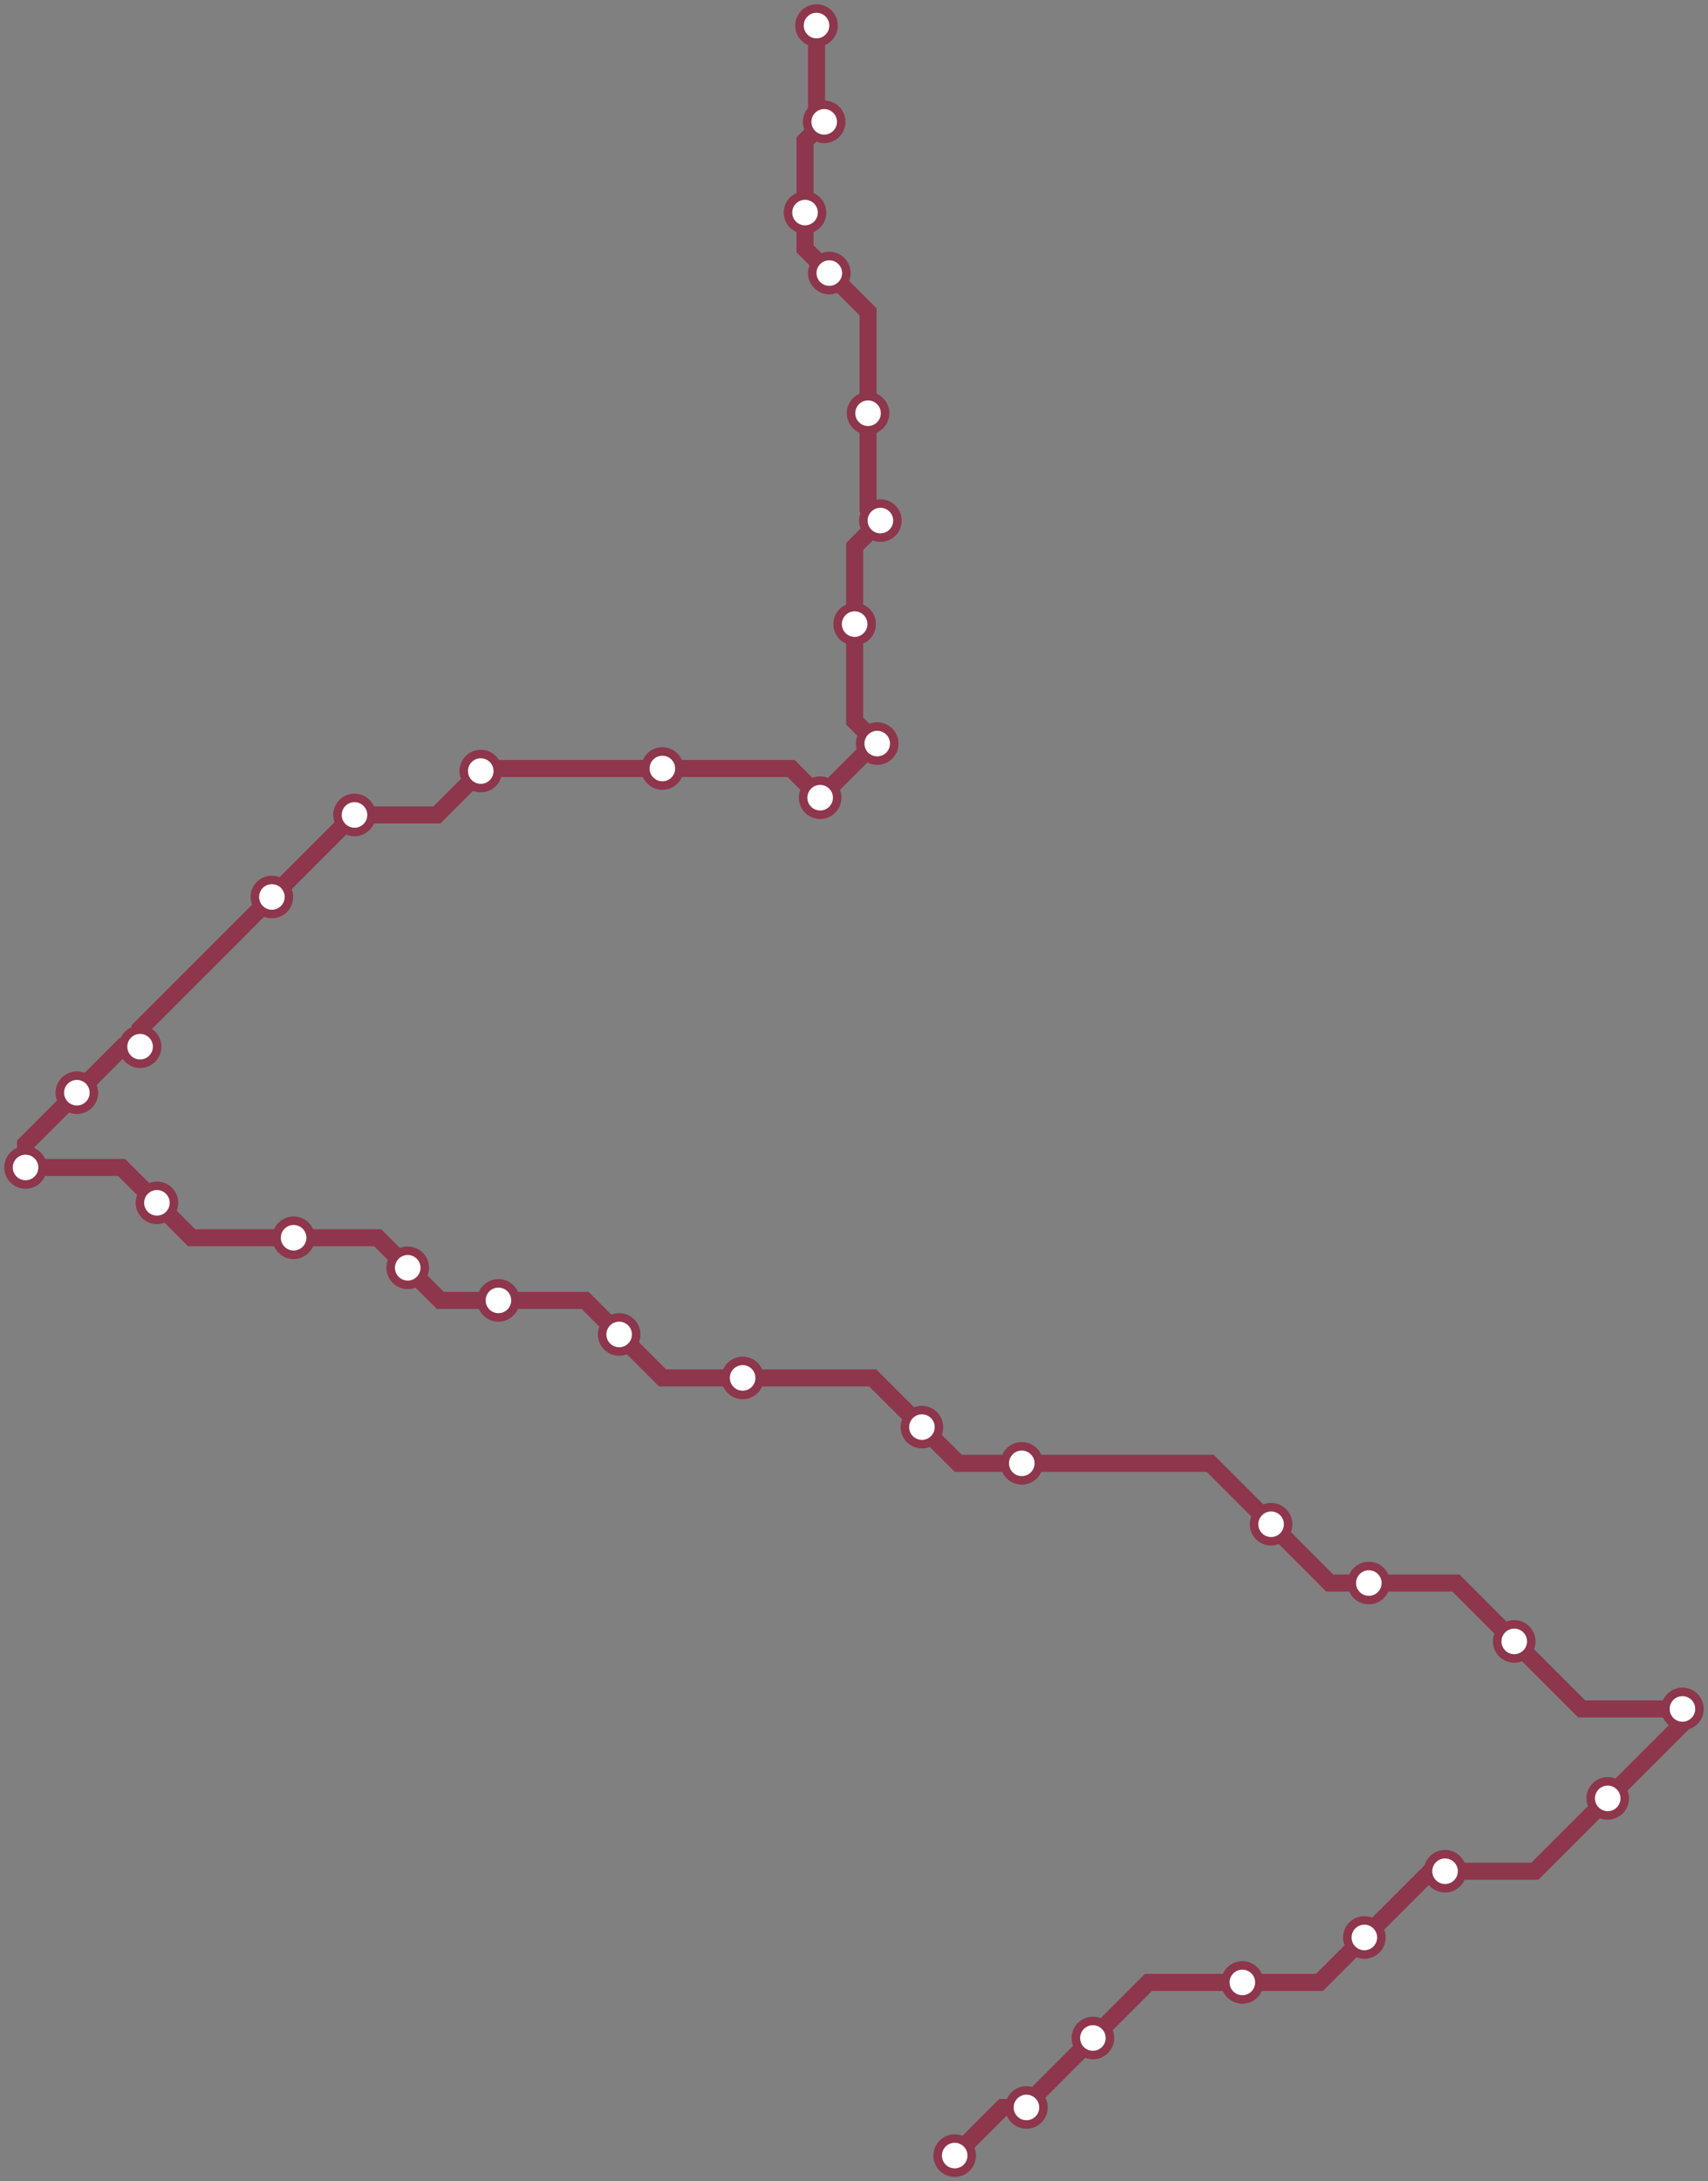 <svg width="802.2" height="1024.0" xmlns="http://www.w3.org/2000/svg">
<rect width="100%" height="100%" fill="#808080" stroke="none"/>
<path d="M448.371 1012.0 L471.0 989.4 L482.1 989.4 L482.1 988.1 L513.3 956.8 L539.4 930.7 L583.5 930.7 L619.7 930.7 L640.8 909.6 L671.9 878.5 L678.7 878.5 L720.9 878.5 L755.1 844.3 L790.2 809.2 L790.2 802.3 L742.9 802.3 L711.2 770.6 L683.8 743.2 L642.9 743.2 L624.5 743.2 L597.0 715.6 L568.4 687.0 L479.9 687.0 L450.1 687.0 L433.0 670.0 L409.9 646.9 L348.8 646.9 L311.2 646.9 L290.8 626.5 L274.8 610.5 L234.1 610.5 L206.8 610.5 L191.5 595.2 L177.4 581.1 L137.9 581.1 L90.0 581.1 L73.7 564.7 L57.1 548.1 L12.0 548.1 L12.0 537.1 L36.1 513.0 L57.7 491.4 L65.8 491.4 L65.8 483.0 L127.7 421.1 L166.2 382.6 L166.5 382.6 L205.2 382.6 L225.8 362.0 L227.0 360.8 L311.1 360.8 L371.6 360.8 L385.2 374.5 L410.6 349.1 L412.0 349.1 L401.4 338.5 L401.4 293.0 L401.4 256.6 L413.5 244.4 L407.7 238.7 L407.7 194.0 L407.7 146.4 L389.5 128.2 L378.1 116.8 L378.1 99.8 L378.1 66.1 L387.1 57.2 L383.5 53.6 L383.5 12.0 " />
<circle cx="448.4" cy="1012.0" r="8" />
<circle cx="482.1" cy="989.4" r="8" />
<circle cx="513.3" cy="956.8" r="8" />
<circle cx="583.5" cy="930.7" r="8" />
<circle cx="640.8" cy="909.6" r="8" />
<circle cx="678.7" cy="878.5" r="8" />
<circle cx="755.1" cy="844.3" r="8" />
<circle cx="790.2" cy="802.3" r="8" />
<circle cx="711.2" cy="770.6" r="8" />
<circle cx="642.9" cy="743.2" r="8" />
<circle cx="597.0" cy="715.6" r="8" />
<circle cx="479.9" cy="687.0" r="8" />
<circle cx="433.0" cy="670.0" r="8" />
<circle cx="348.8" cy="646.9" r="8" />
<circle cx="290.8" cy="626.5" r="8" />
<circle cx="234.1" cy="610.5" r="8" />
<circle cx="191.5" cy="595.2" r="8" />
<circle cx="137.9" cy="581.1" r="8" />
<circle cx="73.7" cy="564.7" r="8" />
<circle cx="12.0" cy="548.1" r="8" />
<circle cx="36.1" cy="513.0" r="8" />
<circle cx="65.8" cy="491.4" r="8" />
<circle cx="127.7" cy="421.1" r="8" />
<circle cx="166.5" cy="382.6" r="8" />
<circle cx="225.8" cy="362.0" r="8" />
<circle cx="311.1" cy="360.8" r="8" />
<circle cx="385.2" cy="374.5" r="8" />
<circle cx="412.0" cy="349.1" r="8" />
<circle cx="401.4" cy="293.0" r="8" />
<circle cx="413.5" cy="244.4" r="8" />
<circle cx="407.7" cy="194.0" r="8" />
<circle cx="389.5" cy="128.2" r="8" />
<circle cx="378.1" cy="99.8" r="8" />
<circle cx="387.1" cy="57.2" r="8" />
<circle cx="383.5" cy="12.0" r="8" />
<style>
circle {
fill: white;
stroke: #8E364C;
stroke-width: 4;
}
path {
fill: none;
stroke: #8E364C;
stroke-width: 8;
}</style>
</svg>